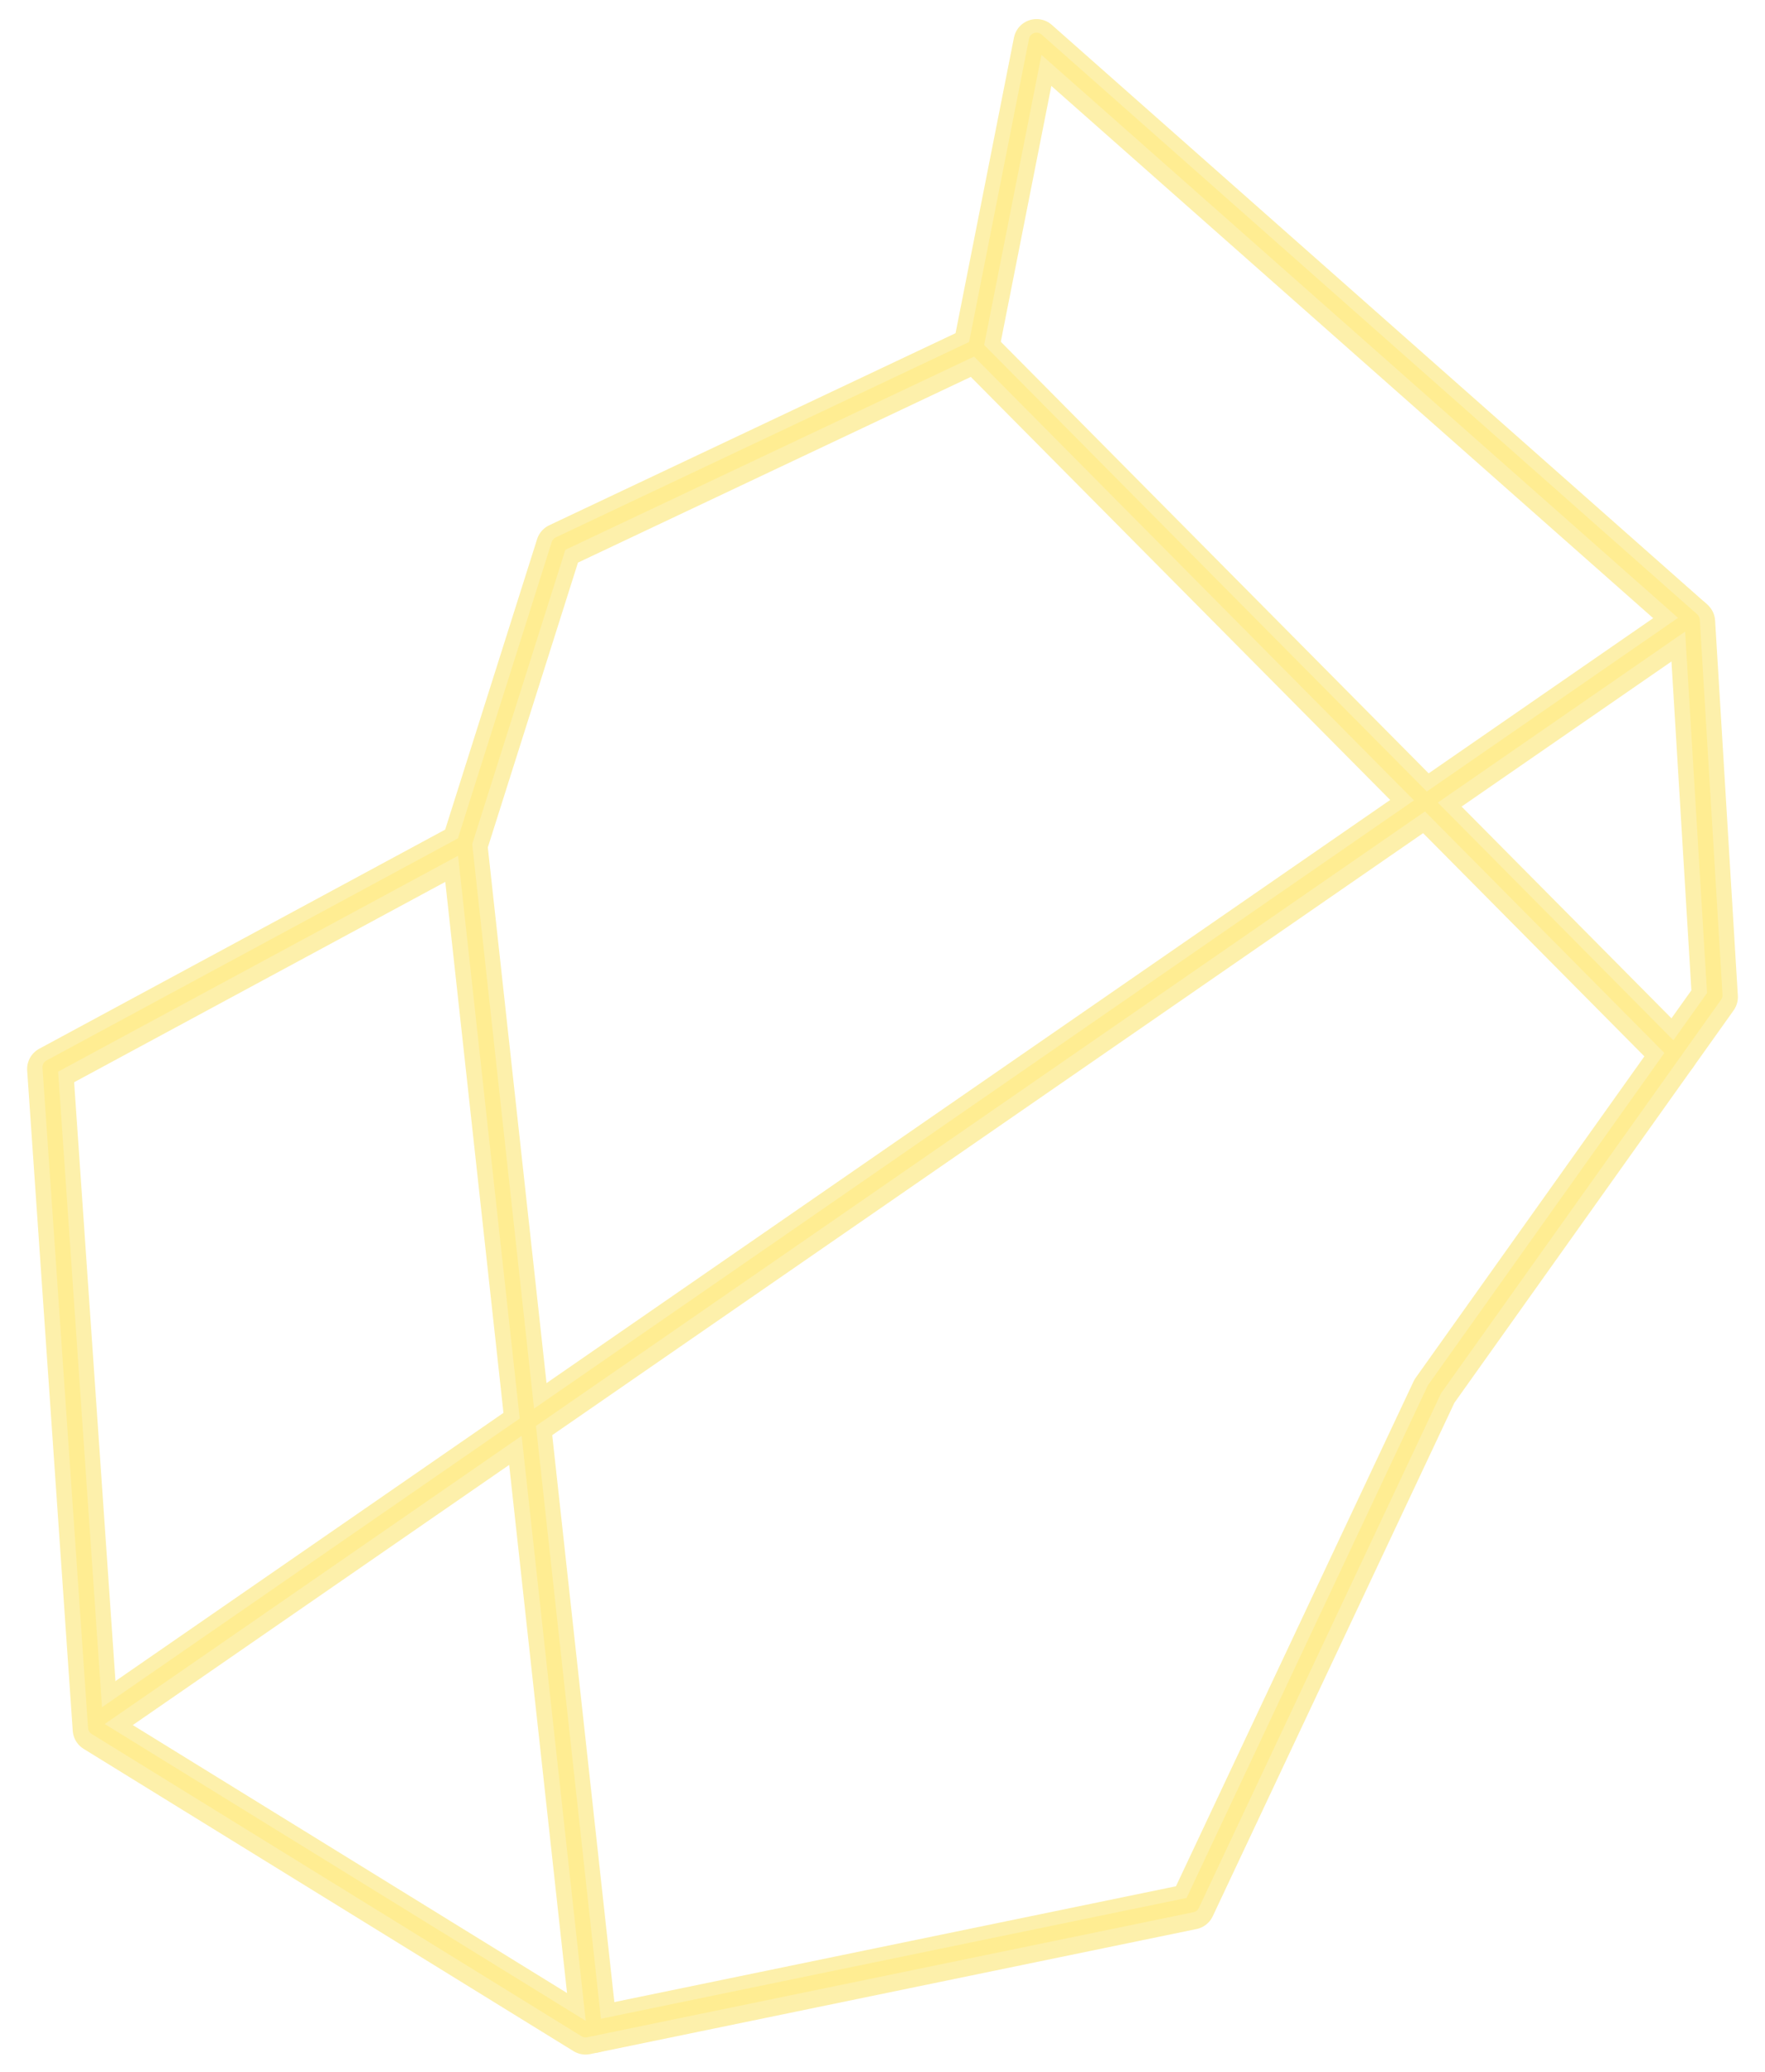 <?xml version="1.0" encoding="UTF-8" standalone="no"?>
<!DOCTYPE svg PUBLIC "-//W3C//DTD SVG 1.1//EN" "http://www.w3.org/Graphics/SVG/1.1/DTD/svg11.dtd">
<!-- Created with Vectornator (http://vectornator.io/) -->
<svg height="135.0px" stroke-miterlimit="10" style="fill-rule:nonzero;clip-rule:evenodd;stroke-linecap:round;stroke-linejoin:round;" version="1.1" viewBox="0 0 115 135" width="115.0px" xml:space="preserve" xmlns="http://www.w3.org/2000/svg" xmlns:xlink="http://www.w3.org/1999/xlink">
<defs>
<filter color-interpolation-filters="sRGB" filterUnits="userSpaceOnUse" height="140.13" id="Filter" width="118.966" x="-1.983" y="-2.507">
<feGaussianBlur in="SourceGraphic" result="Blur" stdDeviation="1.5"/>
</filter>
<filter color-interpolation-filters="sRGB" filterUnits="userSpaceOnUse" height="82.261" id="Filter_2" width="114.312" x="1.08" y="35.174">
<feGaussianBlur in="SourceGraphic" result="Blur" stdDeviation="1.5"/>
</filter>
<filter color-interpolation-filters="sRGB" filterUnits="userSpaceOnUse" height="87.69" id="Filter_3" width="18.958" x="25.009" y="49.816">
<feGaussianBlur in="SourceGraphic" result="Blur" stdDeviation="1.5"/>
</filter>
<filter color-interpolation-filters="sRGB" filterUnits="userSpaceOnUse" height="56.447" id="Filter_4" width="56.046" x="58.299" y="17.476">
<feGaussianBlur in="SourceGraphic" result="Blur" stdDeviation="1.5"/>
</filter>
</defs>
<clipPath id="ArtboardFrame">
<rect height="135" width="115" x="0" y="0"/>
</clipPath>
<g clip-path="url(#ArtboardFrame)" id="Layer-1">
<path d="M67.536 2.743L110.252 40.521L111.733 64.966L93.462 90.645L77.659 124.225L38.153 132.373L6.236 112.677L3.267 69.657L30.252 55.089L36.425 35.583L63.585 22.743L67.536 2.743Z" fill="none" filter="url(#Filter)" opacity="1" stroke="#fdf0ab" stroke-linecap="butt" stroke-linejoin="round" stroke-width="3"/>
<path d="M110.142 40.424L6.33 112.186" fill="none" filter="url(#Filter_2)" opacity="1" stroke="#fdf0ab" stroke-linecap="butt" stroke-linejoin="round" stroke-width="3"/>
<path d="M38.717 132.257L30.259 55.066" fill="none" filter="url(#Filter_3)" opacity="1" stroke="#fdf0ab" stroke-linecap="butt" stroke-linejoin="round" stroke-width="3"/>
<path d="M109.095 68.673L63.549 22.726" fill="none" filter="url(#Filter_4)" opacity="1" stroke="#fdf0ab" stroke-linecap="butt" stroke-linejoin="round" stroke-width="3"/>
<path d="M110.142 40.308L6.33 112.069" fill="none" opacity="1" stroke="#ffed92" stroke-linecap="butt" stroke-linejoin="round" stroke-width="1"/>
<path d="M67.536 2.627L110.252 40.405L111.733 64.849L93.462 90.528L77.659 124.108L38.153 132.257L6.236 112.56L3.267 69.541L30.252 54.973L36.425 35.467L63.585 22.627L67.536 2.627Z" fill="none" opacity="1" stroke="#ffed92" stroke-linecap="butt" stroke-linejoin="round" stroke-width="1"/>
<path d="M38.717 132.14L30.259 54.95" fill="none" opacity="1" stroke="#ffed92" stroke-linecap="butt" stroke-linejoin="round" stroke-width="1"/>
<path d="M109.095 68.557L63.549 22.61" fill="none" opacity="1" stroke="#ffed92" stroke-linecap="butt" stroke-linejoin="round" stroke-width="1"/>
</g>
</svg>
